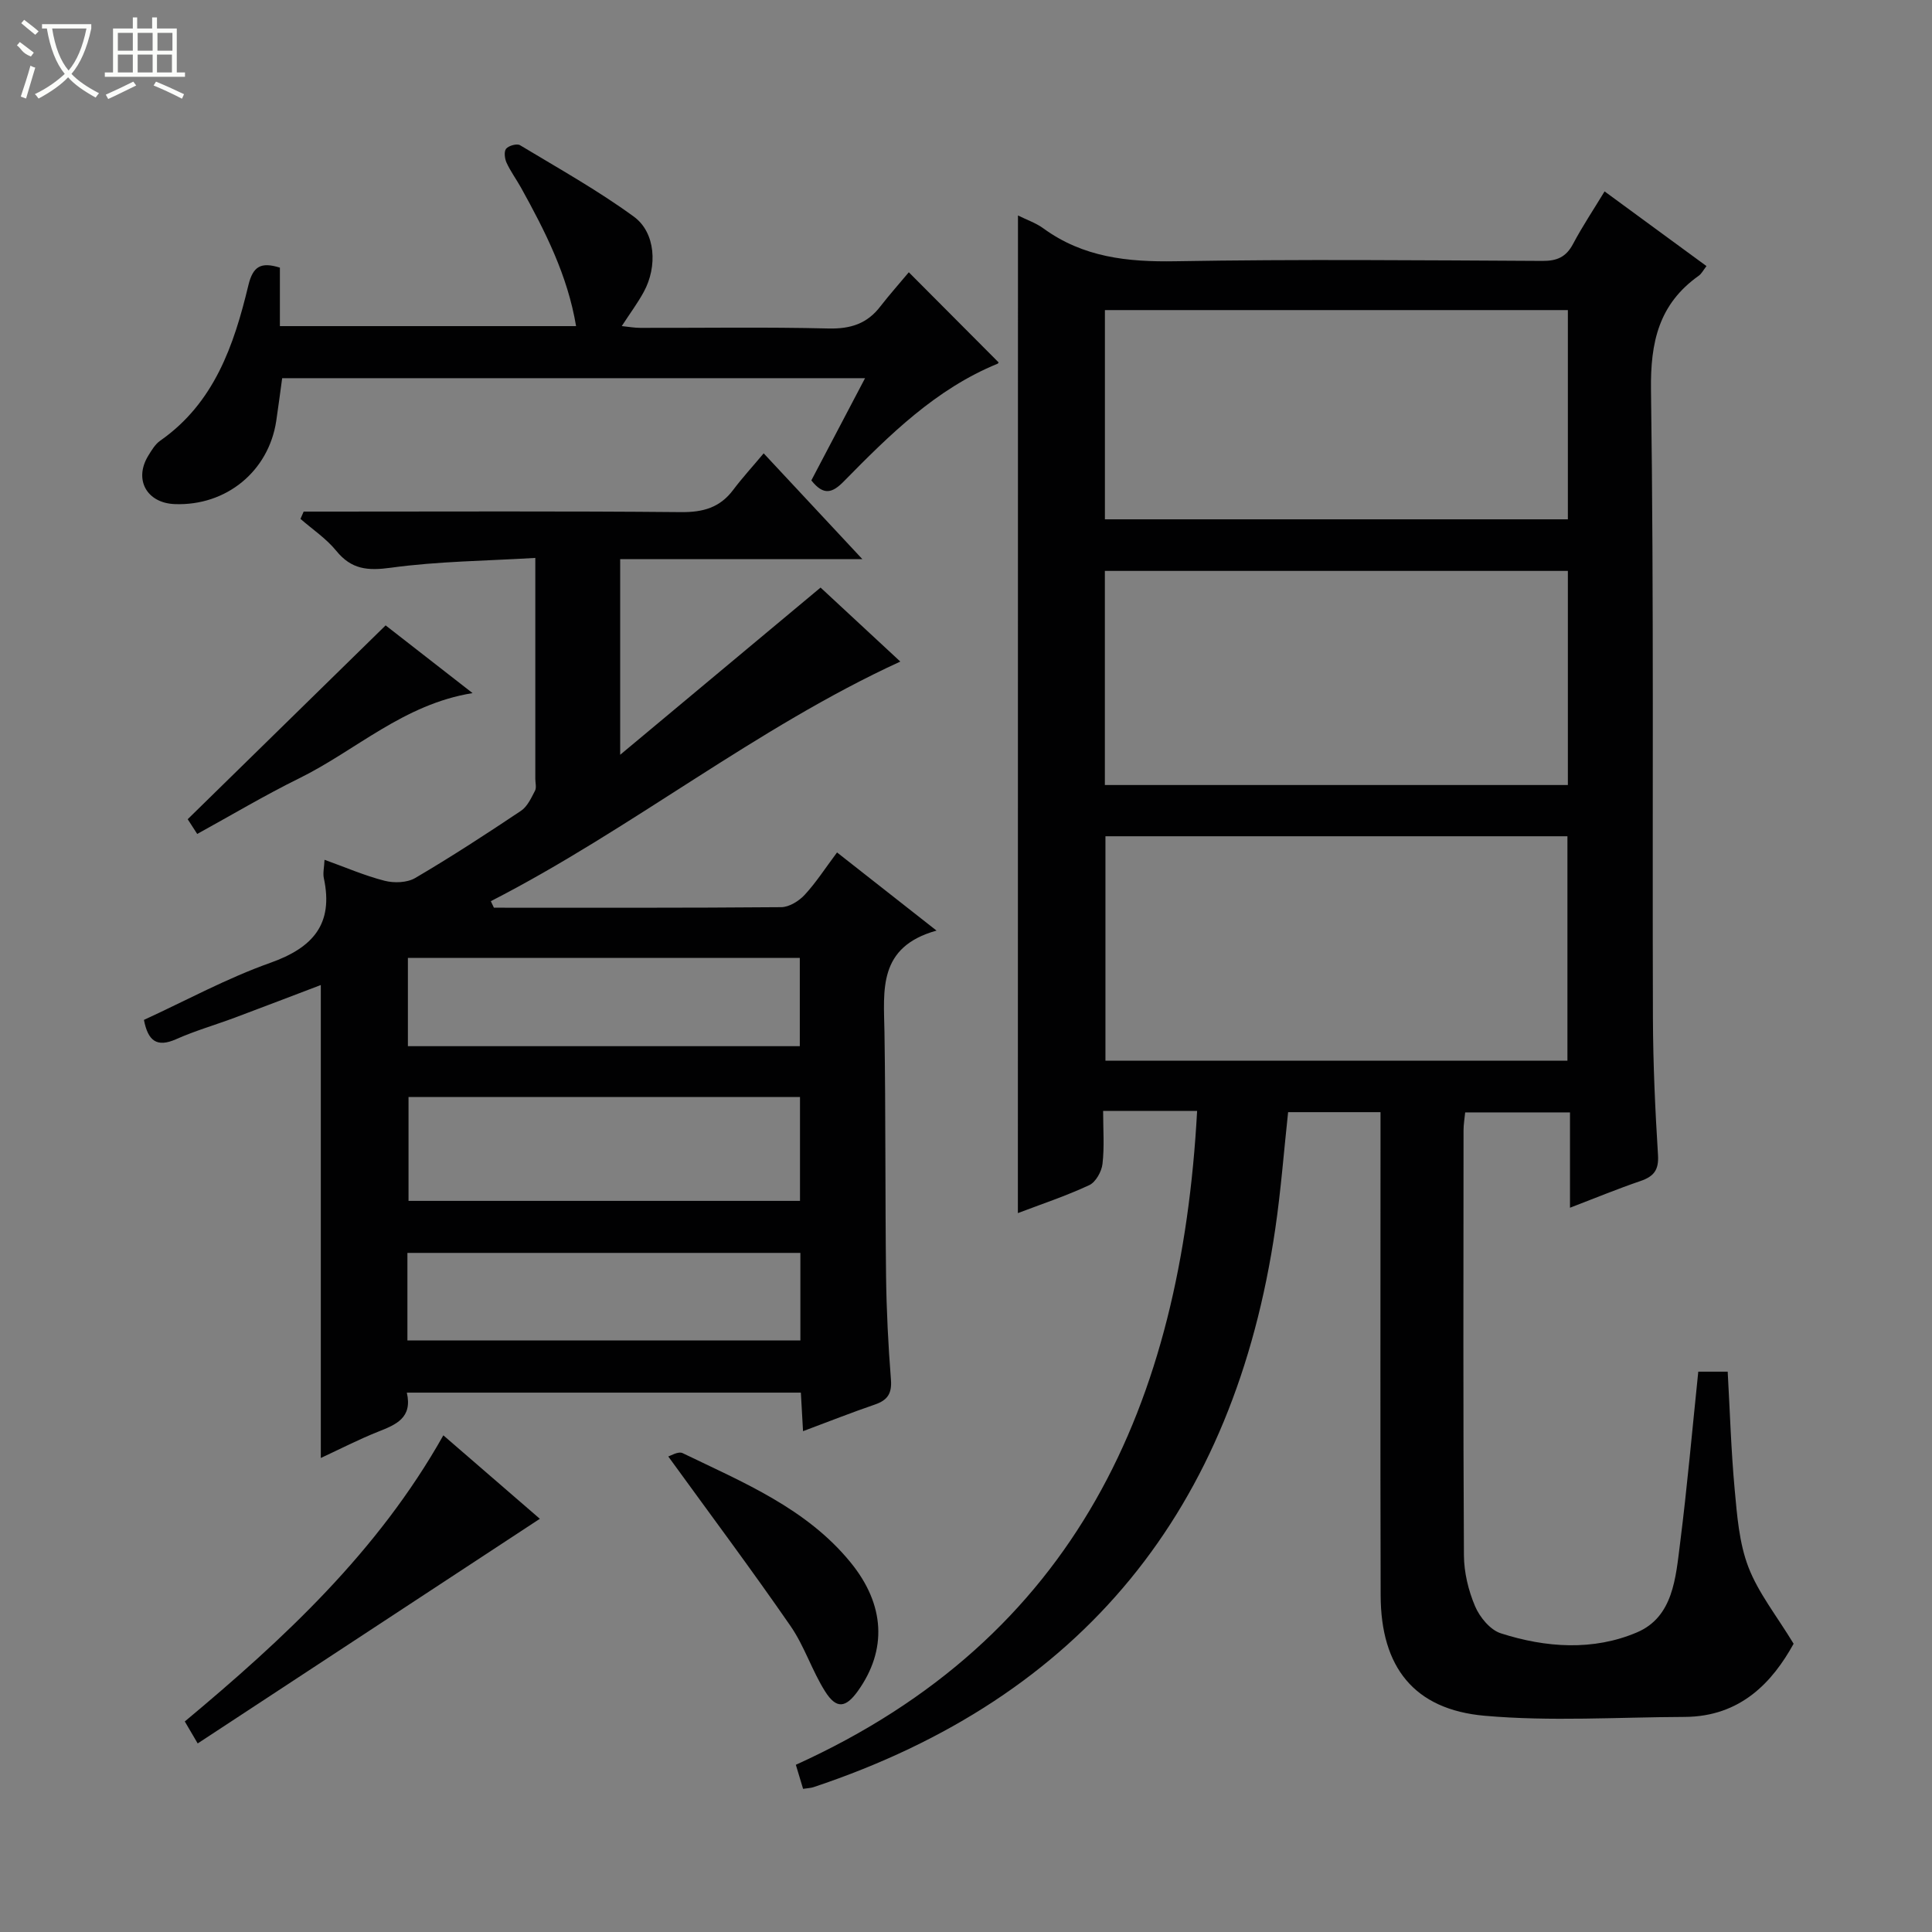 <svg enable-background="new 0 0 400 400" viewBox="0 0 400 400" xmlns="http://www.w3.org/2000/svg"><rect x="0" y="0" width="400" height="400" fill="#808080" stroke="none"/><g fill="#010102"><path d="m210.76 44.61c1.78.89 3.71 1.54 5.27 2.68 8.22 5.99 17.41 6.97 27.33 6.8 25.32-.44 50.65-.2 75.98-.07 3.05.02 4.91-.82 6.34-3.51 1.93-3.64 4.23-7.09 6.53-10.88 7.16 5.25 13.97 10.24 21.1 15.46-.66.84-1.02 1.59-1.62 2.01-8.23 5.85-10.01 13.7-9.87 23.65.61 43.31.26 86.64.4 129.96.03 9.48.46 18.96 1.05 28.42.2 3.15-.9 4.46-3.66 5.4-4.69 1.6-9.29 3.5-14.56 5.52 0-6.77 0-13.12 0-19.74-7.48 0-14.4 0-21.7 0-.11 1.18-.34 2.45-.34 3.71-.02 29.33-.09 58.65.08 87.98.02 3.55.92 7.29 2.31 10.56.96 2.26 3.13 4.9 5.33 5.6 9.33 3 19.15 3.66 28.2-.2 7.51-3.2 8.01-11.36 8.91-18.42 1.48-11.68 2.51-23.42 3.77-35.55h6.09c.46 8.13.7 16.25 1.44 24.32.5 5.43.92 11.11 2.84 16.12 2.05 5.35 5.82 10.04 9.37 15.89-4.34 7.85-10.91 15.11-22.61 15.15-13.79.05-27.67.97-41.36-.24-14.65-1.29-21.49-10.11-21.53-24.9-.09-31.32-.03-62.65-.03-93.97 0-1.95 0-3.9 0-6.1-6.67 0-12.77 0-19.13 0-.87 8.03-1.48 16.11-2.65 24.1-8.47 57.97-39.76 97.04-95.61 115.65-.6.2-1.27.21-2.16.35-.49-1.63-.96-3.18-1.5-4.98 58.02-26.3 79.8-74.72 83.08-135.38-3.45 0-6.55 0-9.65 0-2.99 0-5.98 0-9.81 0 0 3.83.28 7.44-.13 10.97-.18 1.59-1.4 3.78-2.74 4.4-4.78 2.23-9.81 3.9-14.78 5.79.02-68.93.02-137.54.02-206.55zm18.11 128.53v46.47h95.65c0-15.69 0-31.05 0-46.47-32.05 0-63.67 0-95.65 0zm-.12-10.61h95.86c0-14.99 0-29.57 0-44.33-32.07 0-63.82 0-95.86 0zm.01-55.01h95.85c0-14.66 0-28.91 0-43.32-32.08 0-63.83 0-95.85 0z"/><path d="m102.26 187.93c19.83 0 39.65.06 59.48-.11 1.65-.01 3.66-1.26 4.85-2.54 2.35-2.54 4.25-5.5 6.71-8.79 6.67 5.24 13.11 10.3 20.6 16.18-12.21 3.4-10.92 12.36-10.78 21.06.26 16.83.13 33.66.33 50.49.09 7.15.45 14.3 1.01 21.43.22 2.86-.7 4.24-3.31 5.14-4.84 1.66-9.6 3.54-14.89 5.52-.16-2.85-.3-5.25-.45-7.98-27.1 0-54.15 0-81.58 0 1.21 5.25-2.26 6.63-5.97 8.1-3.98 1.58-7.81 3.56-11.84 5.43 0-32.68 0-65.04 0-97.92-5.85 2.22-11.81 4.51-17.79 6.75-4.05 1.51-8.23 2.71-12.16 4.46-4.05 1.8-5.84.3-6.67-3.99 8.66-3.98 17.16-8.62 26.17-11.82 8.81-3.13 13.12-8 11.08-17.51-.23-1.07.07-2.25.14-3.82 4.32 1.55 8.28 3.28 12.42 4.34 1.97.51 4.68.42 6.36-.57 7.46-4.38 14.72-9.11 21.91-13.92 1.31-.88 2.11-2.66 2.89-4.15.34-.65.06-1.64.06-2.47 0-14.81 0-29.63 0-45.73-10.21.62-20.14.69-29.89 2.03-4.83.66-8.18.37-11.33-3.51-2.06-2.53-4.9-4.42-7.4-6.6.22-.5.44-1.01.66-1.51h5.15c24.33 0 48.67-.12 72.99.11 4.56.04 8.03-.93 10.78-4.59 1.88-2.5 4.01-4.82 6.32-7.58 7.16 7.68 13.46 14.43 20.43 21.9-17.26 0-33.49 0-50.14 0v40.51c14.12-11.78 27.56-23 41.49-34.62 5.19 4.82 10.98 10.19 16.51 15.32-29.98 13.77-55.62 34.67-84.78 49.61.22.46.43.9.64 1.35zm-17.68 39.19v21.51h81.05c0-7.34 0-14.37 0-21.51-27.11 0-53.86 0-81.05 0zm-.13-10.52h81.14c0-6.38 0-12.41 0-18.27-27.27 0-54.13 0-81.14 0zm-.1 60.93h81.36c0-6.32 0-12.24 0-18.13-27.28 0-54.25 0-81.36 0z"/><path d="m188.16 56.37c6.71 6.73 12.54 12.59 18.54 18.61.09-.23.05.24-.15.32-12.81 5.24-22.39 14.74-31.83 24.35-2.33 2.37-4.16 3.08-6.74-.19 3.56-6.76 7.22-13.73 11.12-21.16-40.53 0-80.52 0-120.68 0-.42 3.03-.79 5.95-1.23 8.87-1.58 10.42-10.36 17.6-21 17.2-5.81-.22-8.51-5.08-5.5-10.01.69-1.13 1.43-2.38 2.47-3.11 11.21-7.83 15.28-19.77 18.26-32.17.96-4 2.63-4.88 6.53-3.67v12.11h61.32c-1.75-10.5-6.4-19.64-11.39-28.65-.97-1.74-2.17-3.37-3-5.17-.39-.85-.57-2.33-.09-2.91.53-.64 2.24-1.11 2.87-.73 7.95 4.79 16.1 9.34 23.58 14.8 4.52 3.31 4.9 10.33 2.06 15.55-1.26 2.32-2.85 4.45-4.57 7.1 1.43.15 2.63.37 3.83.37 12.99.03 25.98-.19 38.96.13 4.58.11 8.03-.99 10.78-4.61 1.92-2.47 4.03-4.83 5.86-7.03z"/><path d="m40.93 360.96c-1.17-2-1.83-3.12-2.67-4.55 20.49-17.1 39.97-35.14 53.53-59.24 7.08 6.12 13.82 11.95 19.98 17.28-23.51 15.44-46.88 30.78-70.84 46.51z"/><path d="m138.36 301.55c.41-.11 2.06-1.14 2.98-.69 12.54 6.07 25.63 11.42 34.77 22.63 7.17 8.79 7.55 18.13 1.53 26.58-2.53 3.55-4.46 3.82-6.79.15-2.74-4.32-4.3-9.42-7.2-13.6-8.1-11.72-16.63-23.13-25.29-35.07z"/><path d="m79.84 129.48c5.23 4.08 11.34 8.84 18 14.02-14.29 2.3-24.15 11.87-35.93 17.66-7.11 3.5-13.94 7.58-21.08 11.5-.96-1.49-1.66-2.57-1.97-3.05 13.6-13.32 26.96-26.4 40.98-40.13z"/></g><path d="m6.4 11.7c-2-.8-1.9-1.6-2.9-2.3l.6-.7c.9.7 1.9 1.4 2.9 2.2zm-2.1 8.3c.7-2.1 1.4-4.2 2-6.4.2.1.6.3 1 .4-.7 2.3-1.3 4.4-1.9 6.4zm3-12.8c-1.1-.9-2.1-1.7-2.9-2.4l.6-.7c1 .8 2 1.5 3 2.4zm1.4-1.3v-.9h10.2v.9c-.9 4.2-2.3 7.3-4.1 9.4 1.3 1.4 3.2 2.7 5.7 4-.2.2-.4.5-.7.9-2.5-1.4-4.4-2.7-5.7-4.2-1.4 1.5-3.5 3-6.1 4.4 0 0 0 0-.1-.1-.3-.4-.5-.7-.7-.8 2.7-1.3 4.7-2.8 6.2-4.2-1.8-2.2-3-5.3-3.7-9.4zm9.2 0h-7.1c.6 3.8 1.7 6.7 3.4 8.7 1.7-2 2.9-4.8 3.7-8.7z" fill="#fbfcfa"/><path d="m31.6 3.6h.9v2.3h4.1v9.1h1.7v.9h-16.6v-.9h1.7v-9.1h4.1v-2.3h.9v2.3h3.1v-2.3zm-4 13.3.6.8c-1.9.9-3.8 1.9-5.8 2.8-.2-.3-.3-.6-.5-.9 2-.9 3.9-1.8 5.7-2.7zm-3.2-10.1v3.7h3.1v-3.7zm0 4.5v3.7h3.1v-3.7zm4.1-4.5v3.7h3.1v-3.7zm0 4.5v3.7h3.1v-3.7zm9.1 9.1c-2.1-1.1-4.1-2-5.8-2.7l.5-.8c2.2.9 4.1 1.8 5.8 2.6l-.4.9zm-1.9-13.6h-3.1v3.7h3.1zm-3.2 4.5v3.7h3.1v-3.7z" fill="#fbfcfa"/></svg>